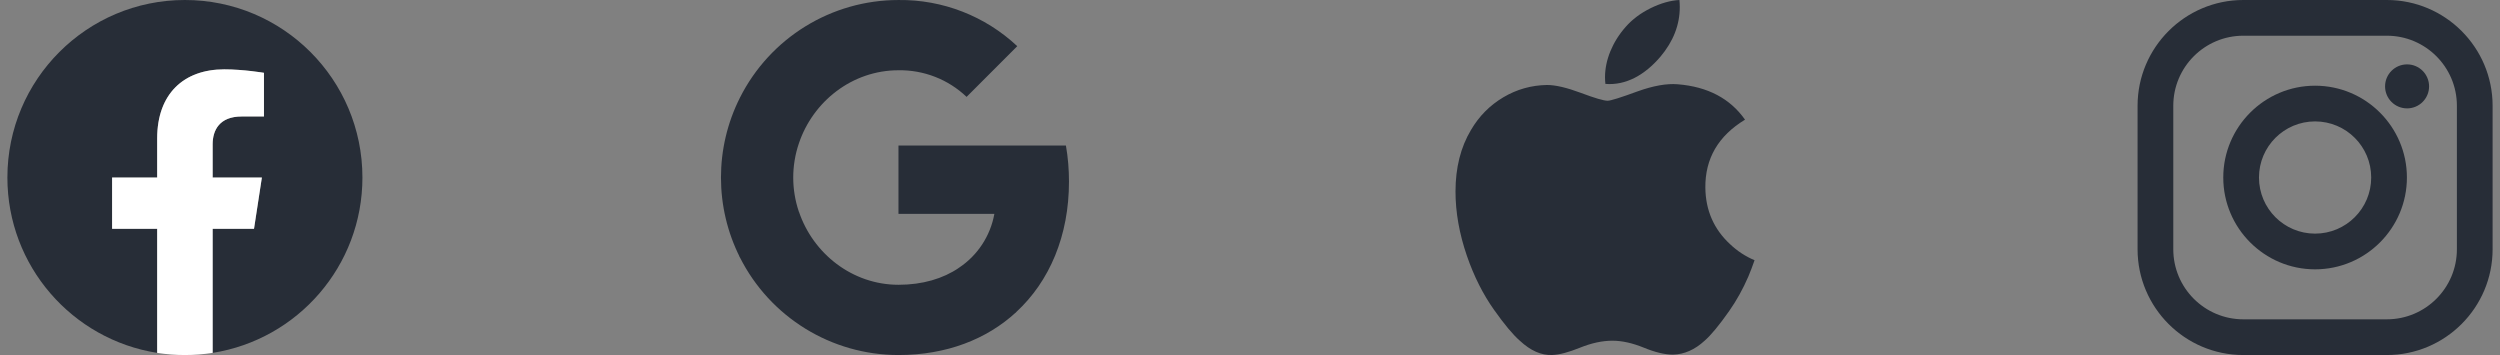 <svg width="169" height="24" viewBox="0 0 169 24" fill="none" xmlns="http://www.w3.org/2000/svg">
<rect x="0" y="0" width="169" height="24" fill="#808080" stroke="none"/>
<g clip-path="url(#clip0_116_53407)">
<path d="M24.5 12C24.5 5.373 19.127 0 12.5 0C5.873 0 0.5 5.373 0.5 12C0.5 17.989 4.888 22.954 10.625 23.854V15.469H7.578V12H10.625V9.356C10.625 6.349 12.417 4.688 15.158 4.688C16.47 4.688 17.844 4.922 17.844 4.922V7.875H16.331C14.84 7.875 14.375 8.8 14.375 9.75V12H17.703L17.171 15.469H14.375V23.854C20.112 22.954 24.5 17.989 24.5 12Z" fill="#272D37"/>
<path d="M17.171 15.469L17.703 12H14.375V9.75C14.375 8.801 14.84 7.875 16.331 7.875H17.844V4.922C17.844 4.922 16.471 4.688 15.158 4.688C12.417 4.688 10.625 6.349 10.625 9.356V12H7.578V15.469H10.625V23.854C11.867 24.049 13.133 24.049 14.375 23.854V15.469H17.171Z" fill="white"/>
</g>
<g clip-path="url(#clip1_116_53407)">
<path d="M72.263 12.276C72.263 11.46 72.197 10.64 72.056 9.838H60.737V14.459H67.219C66.95 15.949 66.085 17.267 64.82 18.105V21.104H68.687C70.958 19.014 72.263 15.927 72.263 12.276Z" fill="#272D37"/>
<path d="M60.737 24C63.974 24 66.703 22.938 68.692 21.103L64.825 18.105C63.749 18.837 62.36 19.251 60.742 19.251C57.611 19.251 54.956 17.139 54.004 14.3H50.014V17.391C52.051 21.443 56.2 24 60.737 24Z" fill="#272D37"/>
<path d="M54 14.3C53.497 12.81 53.497 11.196 54 9.706V6.615H50.014C48.312 10.005 48.312 14 50.014 17.391L54 14.3Z" fill="#272D37"/>
<path d="M60.737 4.75C62.448 4.723 64.102 5.367 65.341 6.549L68.767 3.122C66.597 1.085 63.718 -0.035 60.737 0.001C56.2 0.001 52.051 2.558 50.014 6.615L54 9.706C54.948 6.862 57.606 4.75 60.737 4.75Z" fill="#272D37"/>
</g>
<path d="M118.184 18.703C117.821 19.542 117.391 20.314 116.894 21.023C116.215 21.991 115.66 22.66 115.232 23.032C114.568 23.642 113.857 23.955 113.095 23.973C112.549 23.973 111.889 23.817 111.122 23.502C110.352 23.188 109.645 23.032 108.998 23.032C108.319 23.032 107.591 23.188 106.813 23.502C106.034 23.817 105.406 23.982 104.926 23.998C104.195 24.029 103.467 23.708 102.741 23.032C102.277 22.628 101.697 21.934 101.003 20.952C100.257 19.903 99.644 18.687 99.164 17.3C98.65 15.803 98.392 14.352 98.392 12.948C98.392 11.34 98.74 9.953 99.436 8.79C99.983 7.856 100.711 7.12 101.622 6.579C102.533 6.038 103.517 5.763 104.577 5.745C105.157 5.745 105.917 5.925 106.862 6.277C107.805 6.631 108.41 6.81 108.675 6.81C108.874 6.81 109.546 6.601 110.686 6.182C111.764 5.794 112.673 5.634 113.418 5.697C115.437 5.86 116.954 6.656 117.963 8.09C116.157 9.184 115.264 10.717 115.282 12.683C115.298 14.214 115.854 15.489 116.946 16.5C117.44 16.97 117.993 17.333 118.608 17.591C118.474 17.977 118.334 18.348 118.184 18.703ZM113.553 0.48C113.553 1.68 113.115 2.801 112.241 3.838C111.186 5.072 109.91 5.784 108.526 5.672C108.509 5.528 108.499 5.376 108.499 5.217C108.499 4.065 109 2.831 109.891 1.823C110.336 1.313 110.901 0.888 111.587 0.55C112.272 0.216 112.919 0.032 113.528 0C113.546 0.16 113.553 0.321 113.553 0.48V0.48Z" fill="#272D37"/>
<g clip-path="url(#clip2_116_53407)">
<path d="M161.35 0H151.65C147.707 0 144.5 3.207 144.5 7.15V16.85C144.5 20.793 147.707 24 151.65 24H161.35C165.293 24 168.5 20.793 168.5 16.85V7.15C168.5 3.207 165.293 0 161.35 0ZM166.086 16.85C166.086 19.465 163.965 21.586 161.35 21.586H151.65C149.035 21.586 146.914 19.465 146.914 16.85V7.15C146.914 4.534 149.035 2.414 151.65 2.414H161.35C163.965 2.414 166.086 4.534 166.086 7.15V16.85Z" fill="#272D37"/>
<path d="M156.5 5.793C153.078 5.793 150.293 8.577 150.293 12C150.293 15.423 153.078 18.207 156.5 18.207C159.923 18.207 162.707 15.423 162.707 12C162.707 8.577 159.923 5.793 156.5 5.793ZM156.5 15.793C154.405 15.793 152.707 14.095 152.707 12C152.707 9.905 154.406 8.207 156.5 8.207C158.595 8.207 160.293 9.905 160.293 12C160.293 14.095 158.595 15.793 156.5 15.793Z" fill="#272D37"/>
<path d="M162.719 7.327C163.54 7.327 164.206 6.661 164.206 5.839C164.206 5.018 163.54 4.352 162.719 4.352C161.897 4.352 161.231 5.018 161.231 5.839C161.231 6.661 161.897 7.327 162.719 7.327Z" fill="#272D37"/>
</g>
<defs>
<clipPath id="clip0_116_53407">
<rect width="24" height="24" fill="white" transform="translate(0.5)"/>
</clipPath>
<clipPath id="clip1_116_53407">
<rect width="24" height="24" fill="white" transform="translate(48.5)"/>
</clipPath>
<clipPath id="clip2_116_53407">
<rect width="24" height="24" fill="white" transform="translate(144.5)"/>
</clipPath>
</defs>
</svg>
